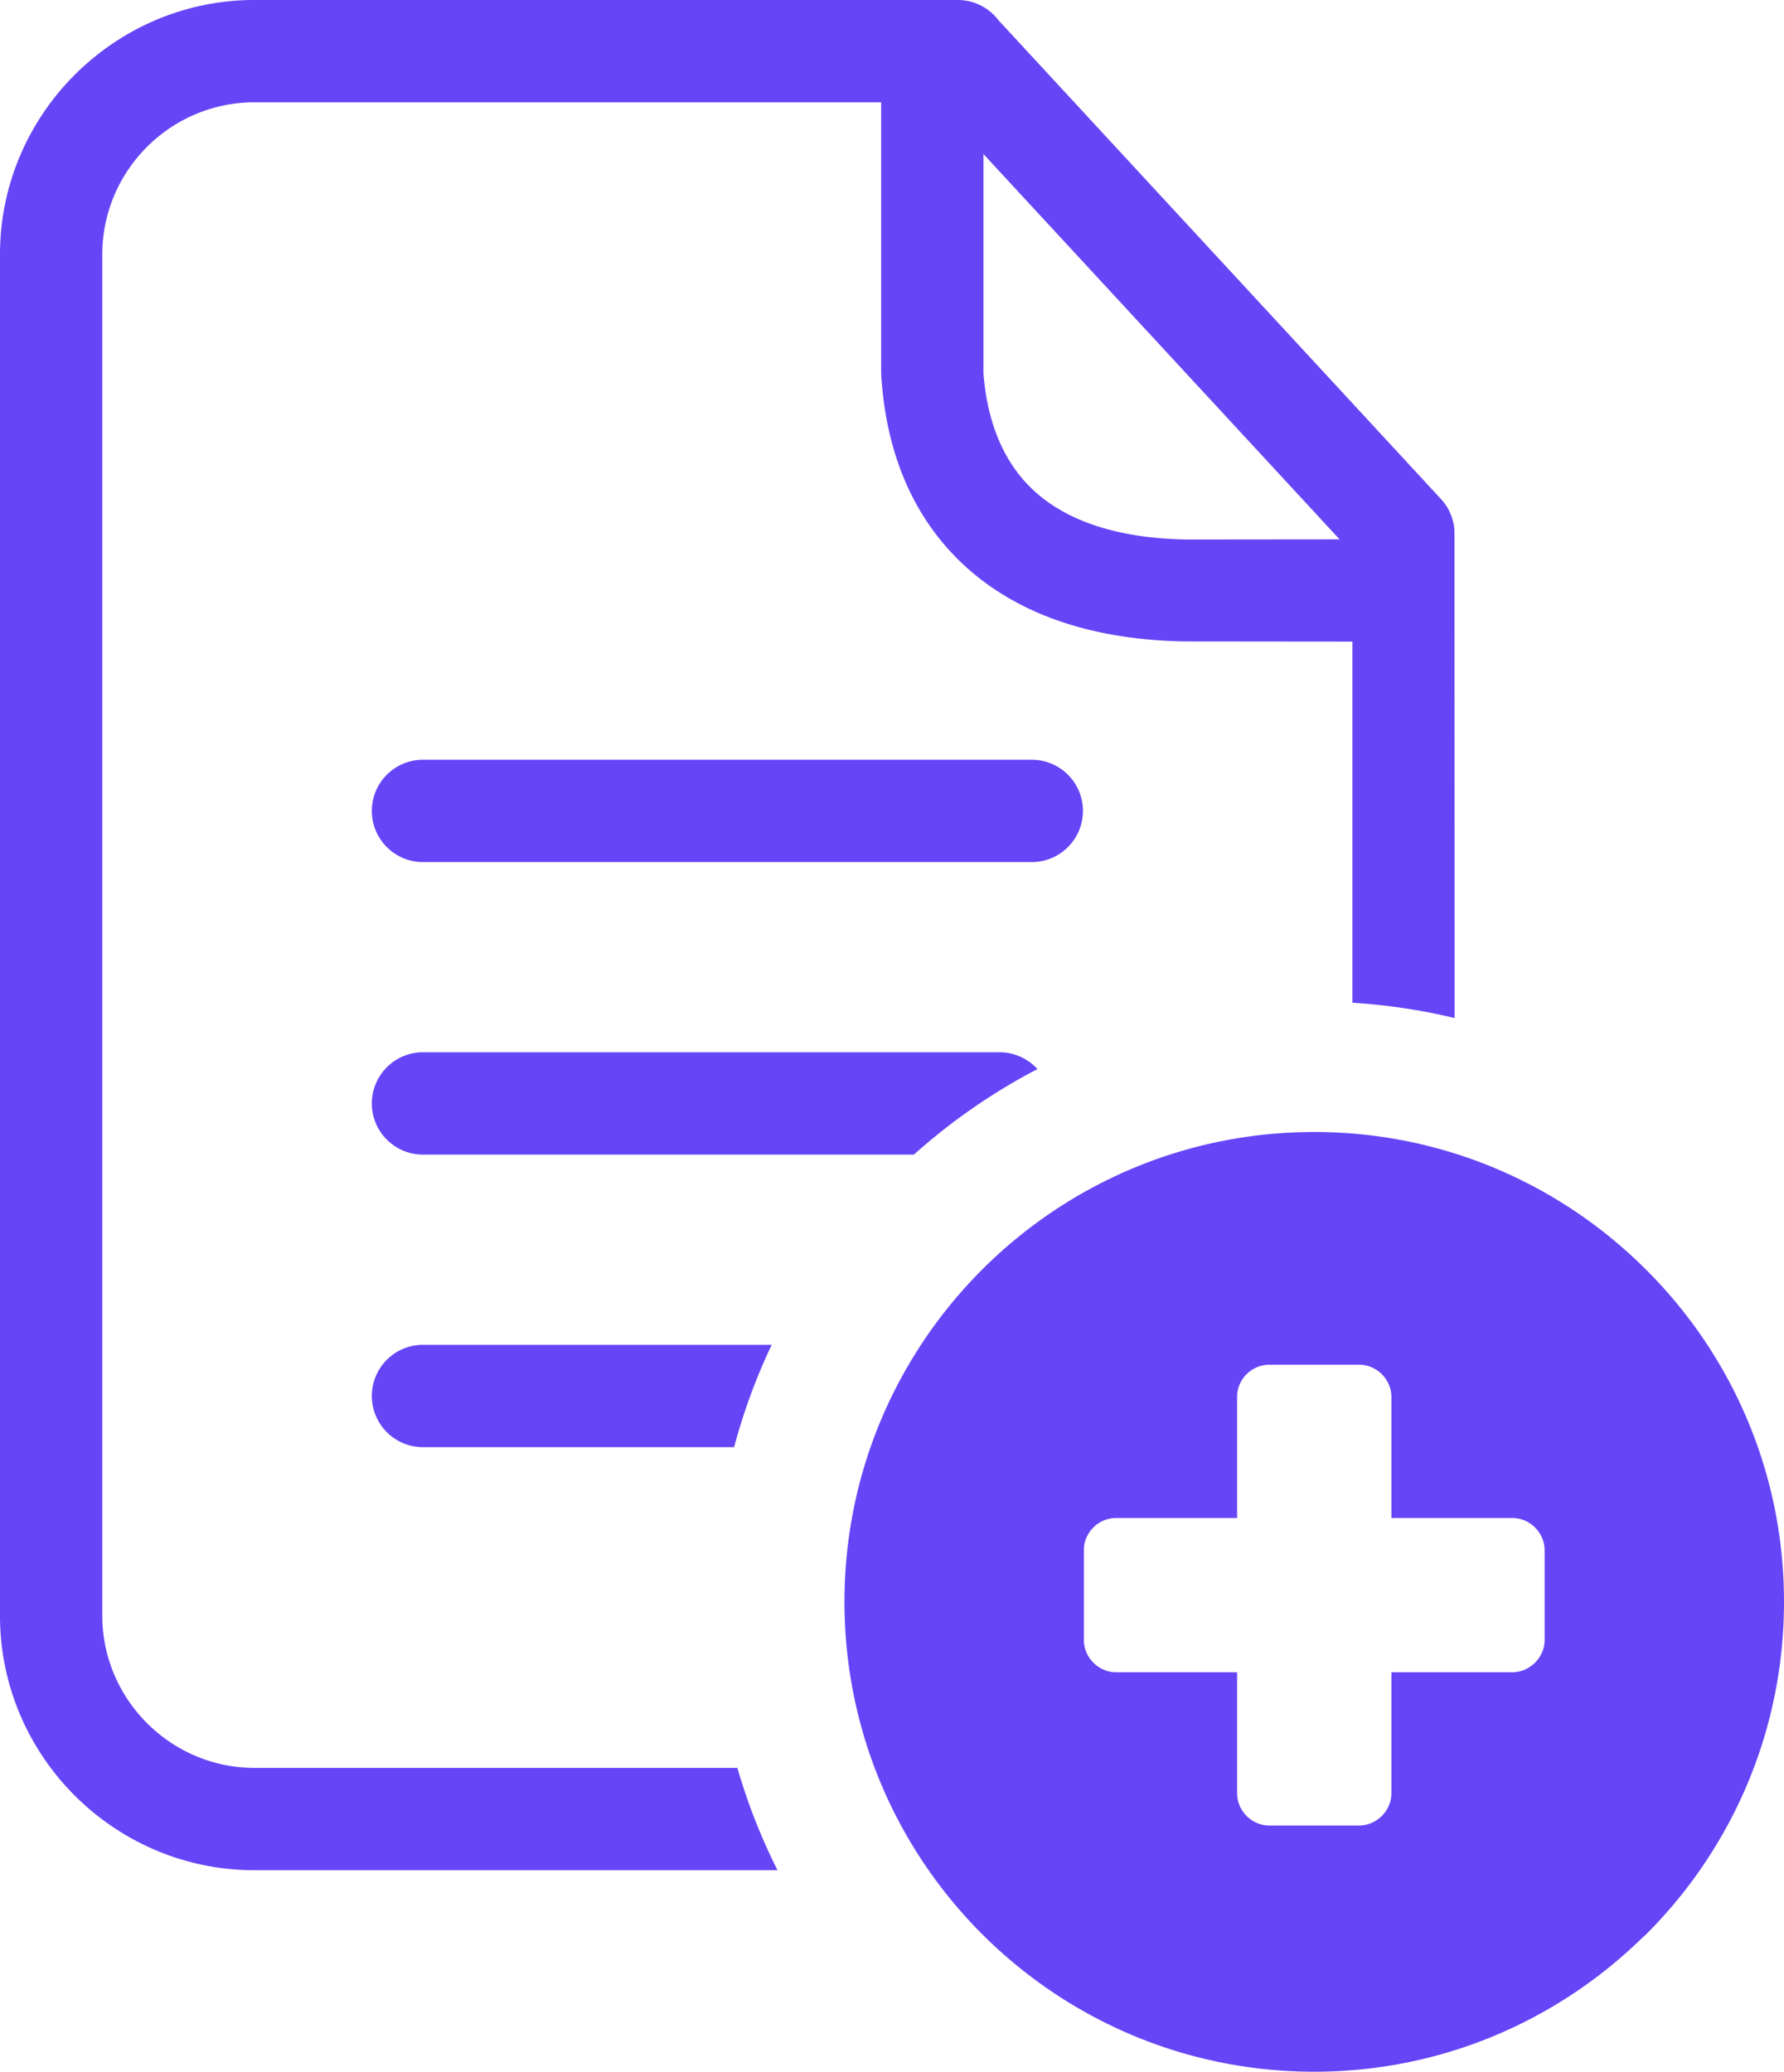 <svg width="441" height="512.02" xmlns="http://www.w3.org/2000/svg" clip-rule="evenodd" fill-rule="evenodd" image-rendering="optimizeQuality" text-rendering="geometricPrecision" shape-rendering="geometricPrecision">

 <g>
  <title>Layer 1</title>
  <path fill="#6645f7" stroke-width="0" id="svg_1" d="m324.87,279.77c32.01,0 61.01,13.01 82.03,34.02c21.09,21 34.1,50.05 34.1,82.1c0,32.06 -13.01,61.11 -34.02,82.11l-1.32,1.22c-20.92,20.29 -49.41,32.8 -80.79,32.8c-32.06,0 -61.1,-13.01 -82.1,-34.02c-21.01,-21 -34.02,-50.05 -34.02,-82.11s13.01,-61.1 34.02,-82.1c21,-21.01 50.04,-34.02 82.1,-34.02zm-81.76,-241.69l0,54.18c0.99,12.93 5.5,23.09 13.42,29.85c8.2,7.01 20.46,10.94 36.69,11.23l37.92,-0.04l-88.03,-95.22zm91.21,120.49l-41.3,-0.04c-22.49,-0.35 -40.21,-6.4 -52.9,-17.24c-13.23,-11.31 -20.68,-27.35 -22.19,-47.23l-0.11,-1.74l0,-67.03l-154.95,0c-10.34,0 -19.75,4.23 -26.55,11.03c-6.8,6.8 -11.03,16.21 -11.03,26.55l0,336.49c0,10.3 4.25,19.71 11.06,26.52c6.8,6.8 16.22,11.05 26.52,11.05l119.41,0c2.54,8.79 5.87,17.25 9.92,25.29l-129.33,0c-17.28,0 -33.02,-7.08 -44.41,-18.46c-11.38,-11.39 -18.46,-27.12 -18.46,-44.4l0,-336.49c0,-17.26 7.08,-32.98 18.45,-44.36c11.44,-11.43 27.16,-18.51 44.42,-18.51l173.88,0c4.11,0 7.76,1.96 10.07,5l109.39,118.34c2.24,2.43 3.34,5.49 3.34,8.55l0.03,119.72c-8.18,-1.97 -16.62,-3.25 -25.26,-3.79l0,-89.25zm-229.76,54.49c-6.98,0 -12.64,-5.66 -12.64,-12.64c0,-6.99 5.66,-12.65 12.64,-12.65l150.49,0c6.98,0 12.65,5.66 12.65,12.65c0,6.98 -5.67,12.64 -12.65,12.64l-150.49,0zm0,72.3c-6.98,0 -12.64,-5.66 -12.64,-12.65c0,-6.98 5.66,-12.64 12.64,-12.64l142.52,0c3.71,0 7.05,1.6 9.37,4.15a149.03,149.03 0 0 0 -30.54,21.14l-121.35,0zm0,72.3c-6.98,0 -12.64,-5.66 -12.64,-12.65c0,-6.98 5.66,-12.64 12.64,-12.64l86.2,0c-3.82,8.05 -6.95,16.51 -9.29,25.29l-76.91,0zm277.27,25.48l0,22.18c0,4.32 -3.66,7.97 -7.98,7.97l-29.9,0l0,29.91c0,4.33 -3.65,7.97 -7.98,7.97l-22.18,0c-4.33,0 -7.98,-3.59 -7.98,-7.97l0,-29.91l-29.91,0c-4.32,0 -7.97,-3.59 -7.97,-7.97l0,-22.18c0,-4.38 3.59,-7.97 7.97,-7.97l29.91,0l0,-29.91c0,-4.39 3.59,-7.97 7.98,-7.97l22.18,0c4.39,0 7.98,3.64 7.98,7.97l0,29.91l29.9,0c4.39,0 7.98,3.7 7.98,7.97z"/>
 </g>
</svg>